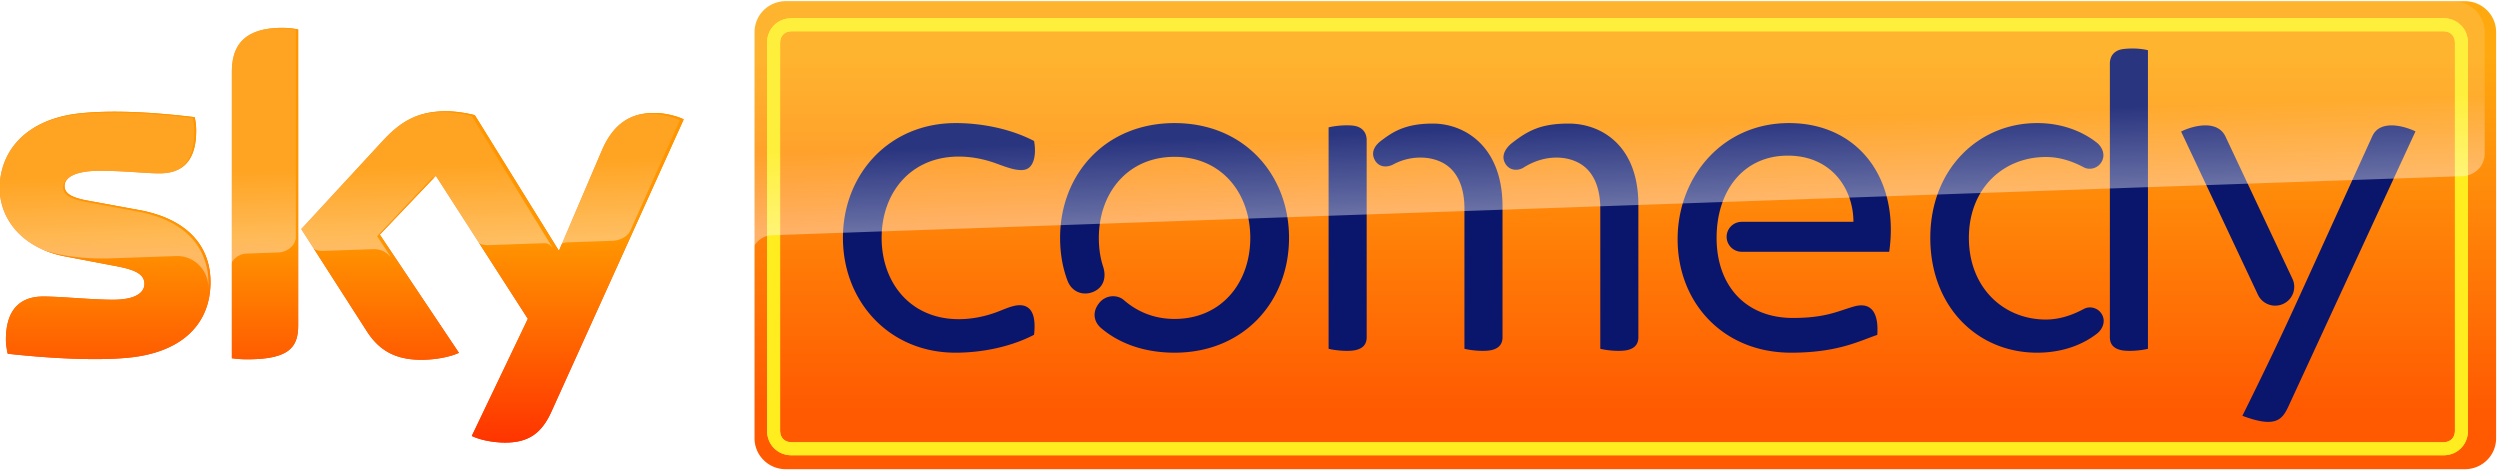 <svg xmlns="http://www.w3.org/2000/svg" xmlns:xlink="http://www.w3.org/1999/xlink" width="1000" height="188.229" viewBox="0 0 264.583 49.802"><defs><linearGradient id="i" spreadMethod="pad" gradientTransform="rotate(-90 715.079 103.213) scale(784.772)" gradientUnits="userSpaceOnUse" y2="0" x2="1" y1="0" x1="0"><stop offset="0" style="stop-opacity:1;stop-color:#fff"/><stop offset="1" style="stop-opacity:0;stop-color:#fff"/></linearGradient><linearGradient id="c"><stop offset="0" style="stop-color:#fff;stop-opacity:.388"/><stop offset="1" style="stop-color:#fff;stop-opacity:.133"/></linearGradient><linearGradient xlink:href="#c" id="n" gradientUnits="userSpaceOnUse" x1="995.277" y1="376.424" x2="991.761" y2="273.726"/><linearGradient id="d"><stop style="stop-color:#ff5901;stop-opacity:1" offset="0"/><stop style="stop-color:#ffa90f;stop-opacity:1" offset="1"/></linearGradient><linearGradient id="b"><stop style="stop-color:#f30;stop-opacity:1" offset="0"/><stop style="stop-color:#ff9600;stop-opacity:1" offset="1"/></linearGradient><linearGradient xlink:href="#b" id="j" gradientUnits="userSpaceOnUse" x1="259.67" y1="168.488" x2="259.67" y2="27.881"/><linearGradient xlink:href="#d" id="k" gradientUnits="userSpaceOnUse" x1="628.952" y1="158.564" x2="628.952" y2="35.602"/><linearGradient xlink:href="#b" id="m" gradientUnits="userSpaceOnUse" x1="259.67" y1="168.488" x2="259.67" y2="98.44"/><linearGradient id="a"><stop style="stop-color:#fff;stop-opacity:.337" offset="0"/><stop style="stop-color:#fff;stop-opacity:.199" offset="1"/></linearGradient><clipPath id="g" clipPathUnits="userSpaceOnUse"><path d="M322.83 318.634h160.8v-83.04h-160.8z"/></clipPath><clipPath id="f" clipPathUnits="userSpaceOnUse"><path d="M508.635 326.281h80.956V225.446h-80.956z"/></clipPath><clipPath id="e" clipPathUnits="userSpaceOnUse"><path d="M228.342 498.135h206.88v-132.48h-206.88z"/></clipPath><clipPath id="h" clipPathUnits="userSpaceOnUse"><path d="M42.2 498.135h206.88v-132.48H42.2z"/></clipPath><filter style="color-interpolation-filters:sRGB" id="l" x="-.011" width="1.021" y="-.041" height="1.082"><feGaussianBlur stdDeviation="9.541"/></filter></defs><g style="stroke-width:3.188"><path d="M161.221 113.454c0 13.633-8.912 23.59-27.015 25.56-13.117 1.402-32.105-.25-41.11-1.282-.344-1.48-.609-3.306-.609-4.747 0-11.927 6.467-14.651 12.496-14.651 6.268 0 16.159 1.084 23.511 1.084 8.08 0 10.539-2.737 10.539-5.355 0-3.412-3.266-4.84-9.534-6.043l-17.164-3.306C98.041 101.977 90.411 92.086 90.411 81.6c0-12.747 9.019-23.418 26.777-25.388 13.422-1.455 29.752.185 38.717 1.282a21.4 21.4 0 0 1 .503 4.602c0 11.887-6.268 14.453-12.31 14.453-4.655 0-11.849-.873-20.073-.873-8.384 0-11.848 2.327-11.848 5.144 0 2.975 3.305 4.205 8.555 5.117l16.41 3.041c16.86 3.108 24.08 12.695 24.08 24.476m29.46 14.638c0 7.313-2.882 11.531-17.15 11.531-1.891 0-3.544-.132-5.13-.37V42.248c0-7.365 2.512-15.048 16.925-15.048 1.811 0 3.65.185 5.355.542zm58.34 37.528c1.865.952 5.713 2.115 10.553 2.247 8.277.186 12.813-3.001 16.158-10.42l44.47-99.199c-1.825-.992-5.885-2.09-9.217-2.169-5.712-.092-13.395 1.071-18.3 12.774l-14.4 33.997-28.245-46.017c-1.825-.555-6.268-1.349-9.534-1.349-9.957 0-15.537 3.676-21.316 9.944l-27.464 30.03 22.096 34.763c4.072 6.334 9.454 9.56 18.195 9.56 5.712 0 10.472-1.295 12.667-2.353l-26.591-40.092 18.843-19.967 30.915 48.515z" style="fill:url(#j);fill-opacity:1;fill-rule:nonzero;stroke:none;stroke-width:1.125" transform="matrix(.315 0 0 .312 -28.507 -5.537)"/><path d="M354.5 18.15h564.15c5.812 0 10.49 4.678 10.49 10.49v137.769c0 5.812-4.678 10.49-10.49 10.49H354.5a10.467 10.467 0 0 1-10.49-10.49V28.639c0-5.811 4.678-10.49 10.49-10.49z" style="opacity:1;fill:url(#k);fill-opacity:1;stroke:none;stroke-width:102.646;stroke-linecap:square;stroke-linejoin:miter;stroke-miterlimit:4;stroke-dasharray:none;stroke-opacity:1" transform="matrix(.315 0 0 .312 -28.507 -5.537)"/><path d="M543.3 60.252c-2.063-.024-4.554.236-6.422.702v75.103c2.717.678 6.752.919 8.87.487 2.6-.53 3.924-1.97 3.924-4.383V65.276c0-2.414-1.324-4.28-3.924-4.81-.662-.134-1.51-.203-2.448-.214zM582.518 88.432v47.625c2.718.678 6.752.919 8.87.487 2.6-.53 3.924-1.97 3.924-4.383V87.77c0-20.4-12.745-28.108-23.405-28.108-9.223 0-13.416 2.746-17.605 5.996-1.245.966-3.451 3.249-1.993 6.194 1.415 2.856 4.385 2.716 6.331 1.654 5.863-3.2 13.075-2.996 17.66.11 4.374 2.961 6.218 8.526 6.218 14.815zM628.16 88.432v47.625c2.717.678 6.751.919 8.87.487 2.6-.53 3.923-1.97 3.923-4.383V87.204c0-20.4-12.745-27.541-23.405-27.541-9.224 0-13.65 2.312-19.175 6.698-1.235.98-3.752 3.616-2.294 6.56 1.415 2.857 4.463 2.85 6.331 1.655 7.2-4.603 14.945-4.065 19.53-.96 4.375 2.962 6.22 8.527 6.22 14.816zM485.127 59.498c-23.324 0-38.459 17.435-38.459 38.942 0 5.131.81 10.049 2.492 14.515 1.434 3.81 5.11 5.199 8.53 3.841 3.422-1.357 4.692-4.75 3.418-8.662-.978-3.001-1.424-6.281-1.424-9.694 0-15.184 9.654-27.494 25.443-27.494 15.789 0 25.443 12.31 25.443 27.494 0 15.185-9.653 27.495-25.443 27.495-6.986 0-12.654-2.54-17.049-6.414-2.05-1.807-6.024-1.976-8.407 1.18-2.383 3.155-1.488 6.38.74 8.3 6.277 5.412 14.83 8.381 24.716 8.381 23.325 0 38.46-17.435 38.46-38.942s-15.136-38.942-38.46-38.942zM824.023 62.022c-.258.116-.499.232-.72.345l25.816 55.365a6.397 6.397 0 0 0 11.596-5.407l-22.49-48.228c-2.643-5.67-10.328-3.819-14.202-2.075zM843.893 158.786c11.14 4.227 13.38 1.373 15.494-3.246l42.66-93.228a16.6 16.6 0 0 0-.707-.327c-3.79-1.649-11.309-3.563-13.81 1.987l-24.298 53.893c-6.067 13.456-11.484 24.935-19.339 40.92zM806.725 34.2c1.5-.018 3.57.113 5.438.58v101.277c-2.718.678-6.752.919-8.87.487-2.6-.53-3.924-1.97-3.924-4.383V39.29c0-2.413 1.324-4.28 3.924-4.809.662-.135 1.932-.265 3.432-.282zM411.54 59.498c-22.367 0-37.833 17.435-37.833 38.942s15.466 38.943 37.833 38.943c8.082 0 17.959-1.662 26.378-6.071.466-4.198.132-8.301-2.724-9.618-2.855-1.316-6.661.764-10.017 2-4.05 1.49-8.34 2.322-12.548 2.322-16.234 0-25.92-12.346-25.92-27.576s9.686-27.576 25.92-27.576c4.207 0 8.498.832 12.548 2.323 3.356 1.235 7.87 3.079 10.395 1.857 2.525-1.221 3.095-5.466 2.346-9.475-8.42-4.41-18.296-6.071-26.378-6.071zM774.932 59.498c-19.824 0-35.894 15.734-35.894 38.942 0 23.207 15.692 38.942 35.894 38.942 7.406 0 14.533-2.093 20.098-6.463 1.713-1.345 3.002-3.888 1.779-6.318-1.223-2.43-4.097-3.194-6.195-2.052-3.816 2.076-8.148 3.59-12.742 3.59-14.288 0-25.871-10.88-25.871-27.7 0-16.818 11.583-27.432 25.87-27.432 4.595 0 8.833 1.39 12.648 3.465 2.099 1.142 4.972.379 6.195-2.051 1.223-2.43-.065-4.973-1.779-6.319-5.564-4.37-12.597-6.604-20.003-6.604z" style="opacity:1;fill:#09166c;fill-opacity:1;stroke:none;stroke-width:102.646;stroke-linecap:square;stroke-linejoin:miter;stroke-miterlimit:4;stroke-dasharray:none;stroke-opacity:1" transform="matrix(.315 0 0 .312 -28.507 -5.537)"/><path d="M691.537 59.498c-22.43 0-37.395 18.335-37.395 39.374 0 21.614 15.34 38.51 38.093 38.51 15.767 0 23.007-4.012 28.992-6.036.563-8.444-2.68-11.126-7.884-9.621-5.323 1.539-9.437 3.875-20.483 3.875-15.895 0-25.622-11.002-25.622-27.128 0-16.125 9.078-27.93 23.92-27.93 14.843 0 22.05 11.428 22.05 22.451h-37.52a5.078 5.078 0 0 0-5.078 5.078 5.078 5.078 0 0 0 5.078 5.079h49.548c3.521-24.835-10.42-43.652-33.699-43.652z" style="fill:#09166c;fill-opacity:1;stroke:none;stroke-width:.843px;stroke-linecap:butt;stroke-linejoin:miter;stroke-opacity:1" transform="matrix(.315 0 0 .312 -28.507 -5.537)"/><path transform="matrix(.083 0 0 .083 -28.507 -5.537)" d="M1352.701 89.95c-17.627 0-31.15 13.522-31.15 31.15v494.992c0 17.627 13.523 31.152 31.15 31.152h2106.512c17.627 0 31.15-13.525 31.15-31.152V121.1c0-17.628-13.523-31.15-31.15-31.15zm0 16.63h2106.512c8.702 0 14.52 5.818 14.52 14.52v494.992c0 8.702-5.818 14.521-14.52 14.521H1352.7c-8.702 0-14.527-5.82-14.527-14.521V121.1c0-8.702 5.825-14.52 14.527-14.52z" style="color:#000;font-style:normal;font-variant:normal;font-weight:400;font-stretch:normal;font-size:medium;line-height:normal;font-family:sans-serif;font-variant-ligatures:normal;font-variant-position:normal;font-variant-caps:normal;font-variant-numeric:normal;font-variant-alternates:normal;font-feature-settings:normal;text-indent:0;text-align:start;text-decoration:none;text-decoration-line:none;text-decoration-style:solid;text-decoration-color:#000;letter-spacing:normal;word-spacing:normal;text-transform:none;writing-mode:lr-tb;direction:ltr;text-orientation:mixed;dominant-baseline:auto;baseline-shift:baseline;text-anchor:start;white-space:normal;shape-padding:0;clip-rule:nonzero;display:inline;overflow:visible;visibility:visible;opacity:1;isolation:auto;mix-blend-mode:normal;color-interpolation:sRGB;color-interpolation-filters:linearRGB;solid-color:#000;solid-opacity:1;vector-effect:none;fill:#ffed1f;fill-opacity:1;fill-rule:nonzero;stroke:none;stroke-width:242.169;stroke-linecap:square;stroke-linejoin:miter;stroke-miterlimit:4;stroke-dasharray:none;stroke-dashoffset:0;stroke-opacity:1;color-rendering:auto;image-rendering:auto;shape-rendering:auto;text-rendering:auto;enable-background:accumulate"/><path style="color:#000;font-style:normal;font-variant:normal;font-weight:400;font-stretch:normal;font-size:medium;line-height:normal;font-family:sans-serif;font-variant-ligatures:normal;font-variant-position:normal;font-variant-caps:normal;font-variant-numeric:normal;font-variant-alternates:normal;font-feature-settings:normal;text-indent:0;text-align:start;text-decoration:none;text-decoration-line:none;text-decoration-style:solid;text-decoration-color:#000;letter-spacing:normal;word-spacing:normal;text-transform:none;writing-mode:lr-tb;direction:ltr;text-orientation:mixed;dominant-baseline:auto;baseline-shift:baseline;text-anchor:start;white-space:normal;shape-padding:0;clip-rule:nonzero;display:inline;overflow:visible;visibility:visible;opacity:1;isolation:auto;mix-blend-mode:normal;color-interpolation:sRGB;color-interpolation-filters:linearRGB;solid-color:#000;solid-opacity:1;vector-effect:none;fill:#ffed1f;fill-opacity:1;fill-rule:nonzero;stroke:none;stroke-width:242.169;stroke-linecap:square;stroke-linejoin:miter;stroke-miterlimit:4;stroke-dasharray:none;stroke-dashoffset:0;stroke-opacity:1;filter:url(#l);color-rendering:auto;image-rendering:auto;shape-rendering:auto;text-rendering:auto;enable-background:accumulate" d="M1352.701 89.95c-17.627 0-31.15 13.522-31.15 31.15v494.992c0 17.627 13.523 31.152 31.15 31.152h2106.512c17.627 0 31.15-13.525 31.15-31.152V121.1c0-17.628-13.523-31.15-31.15-31.15zm0 16.63h2106.512c8.702 0 14.52 5.818 14.52 14.52v494.992c0 8.702-5.818 14.521-14.52 14.521H1352.7c-8.702 0-14.527-5.82-14.527-14.521V121.1c0-8.702 5.825-14.52 14.527-14.52z" transform="matrix(.083 0 0 .083 -28.507 -5.537)"/><path style="fill:url(#m);fill-opacity:1;fill-rule:nonzero;stroke:none;stroke-width:1.125" d="M161.221 113.454c0 13.633-8.912 23.59-27.015 25.56-13.117 1.402-32.105-.25-41.11-1.282-.344-1.48-.609-3.306-.609-4.747 0-11.927 6.467-14.651 12.496-14.651 6.268 0 16.159 1.084 23.511 1.084 8.08 0 10.539-2.737 10.539-5.355 0-3.412-3.266-4.84-9.534-6.043l-17.164-3.306C98.041 101.977 90.411 92.086 90.411 81.6c0-12.747 9.019-23.418 26.777-25.388 13.422-1.455 29.752.185 38.717 1.282a21.4 21.4 0 0 1 .503 4.602c0 11.887-6.268 14.453-12.31 14.453-4.655 0-11.849-.873-20.073-.873-8.384 0-11.848 2.327-11.848 5.144 0 2.975 3.305 4.205 8.555 5.117l16.41 3.041c16.86 3.108 24.08 12.695 24.08 24.476m29.46 14.638c0 7.313-2.882 11.531-17.15 11.531-1.891 0-3.544-.132-5.13-.37V42.248c0-7.365 2.512-15.048 16.925-15.048 1.811 0 3.65.185 5.355.542zm58.34 37.528c1.865.952 5.713 2.115 10.553 2.247 8.277.186 12.813-3.001 16.158-10.42l44.47-99.199c-1.825-.992-5.885-2.09-9.217-2.169-5.712-.092-13.395 1.071-18.3 12.774l-14.4 33.997-28.245-46.017c-1.825-.555-6.268-1.349-9.534-1.349-9.957 0-15.537 3.676-21.316 9.944l-27.464 30.03 22.096 34.763c4.072 6.334 9.454 9.56 18.195 9.56 5.712 0 10.472-1.295 12.667-2.353l-26.591-40.092 18.843-19.967 30.915 48.515z" transform="matrix(.315 0 0 .312 -28.507 -5.537)"/><path transform="matrix(.083 0 0 .083 -28.507 -5.537)" d="M1339.842 68.596c-21.966 0-39.649 17.683-39.649 39.648v284.877c0-7.531 9.574-25.84 27.157-26.455l2155.86-75.322c13.87-.485 28.505-10.88 28.505-29.569v-153.53c0-21.966-17.683-39.65-39.649-39.65zm-639.395 34.207c-54.475 0-63.97 29.037-63.97 56.875v251.127c0-12.48 11.657-20.408 20.662-20.723l41.605-1.453c9.074-.317 21.945-7.54 21.945-20.23V104.851c-6.447-1.35-13.395-2.05-20.242-2.05zm208.555 106.902c-37.633 0-58.723 13.893-80.563 37.582L724.637 360.785l9.531 14.996c5.063 7.966 14.155 11.116 20.48 10.895l64.084-2.239c11.659-.407 18.435 4.933 23.596 10.643l-18.037-27.197 71.217-75.467 48.13 75.531c3.054 4.792 10.694 11.753 22.618 11.336l70.709-2.47c5.407-.19 7.66 1.718 11.584 6.632L945.035 214.803c-6.897-2.1-23.689-5.098-36.033-5.098zm-422.803.582c-14.72.035-29.412.663-43.283 2.166-67.12 7.447-101.203 47.78-101.203 95.957 0 25.464 11.905 50 34.746 67.031 32.12 20 85.705 21.455 105.914 20.748l85.604-2.992c22.07-.77 41.24 16.822 41.24 40.965.691-22.742-3.33-31.949-7.248-42.152-11.906-26.96-38.7-47.43-83.637-55.713l-62.021-11.494c-19.841-3.449-32.336-8.097-32.336-19.342 0-10.645 13.093-19.441 44.779-19.441 31.086 0 58.273 3.298 75.865 3.298 22.84 0 46.53-9.695 46.53-54.625 0-6.047-.652-11.545-1.901-17.392-23.296-2.852-59.748-6.672-96.74-6.994a566.854 566.854 0 0 0-6.309-.02zm685.049 1.666c-21.048.357-47.654 6.814-65.037 48.28L1053.746 384.1c3.385-7.991 10.38-8.236 14.652-8.385l56.256-1.965c8.368-.292 18.835-4.751 22.57-13.084l62.99-140.516c-6.896-3.748-22.239-7.897-34.833-8.197-1.35-.022-2.73-.024-4.133 0z" style="opacity:1;fill:url(#n);fill-opacity:1;stroke:none;stroke-width:387.952;stroke-linecap:square;stroke-linejoin:miter;stroke-miterlimit:4;stroke-dasharray:none;stroke-opacity:1"/></g></svg>